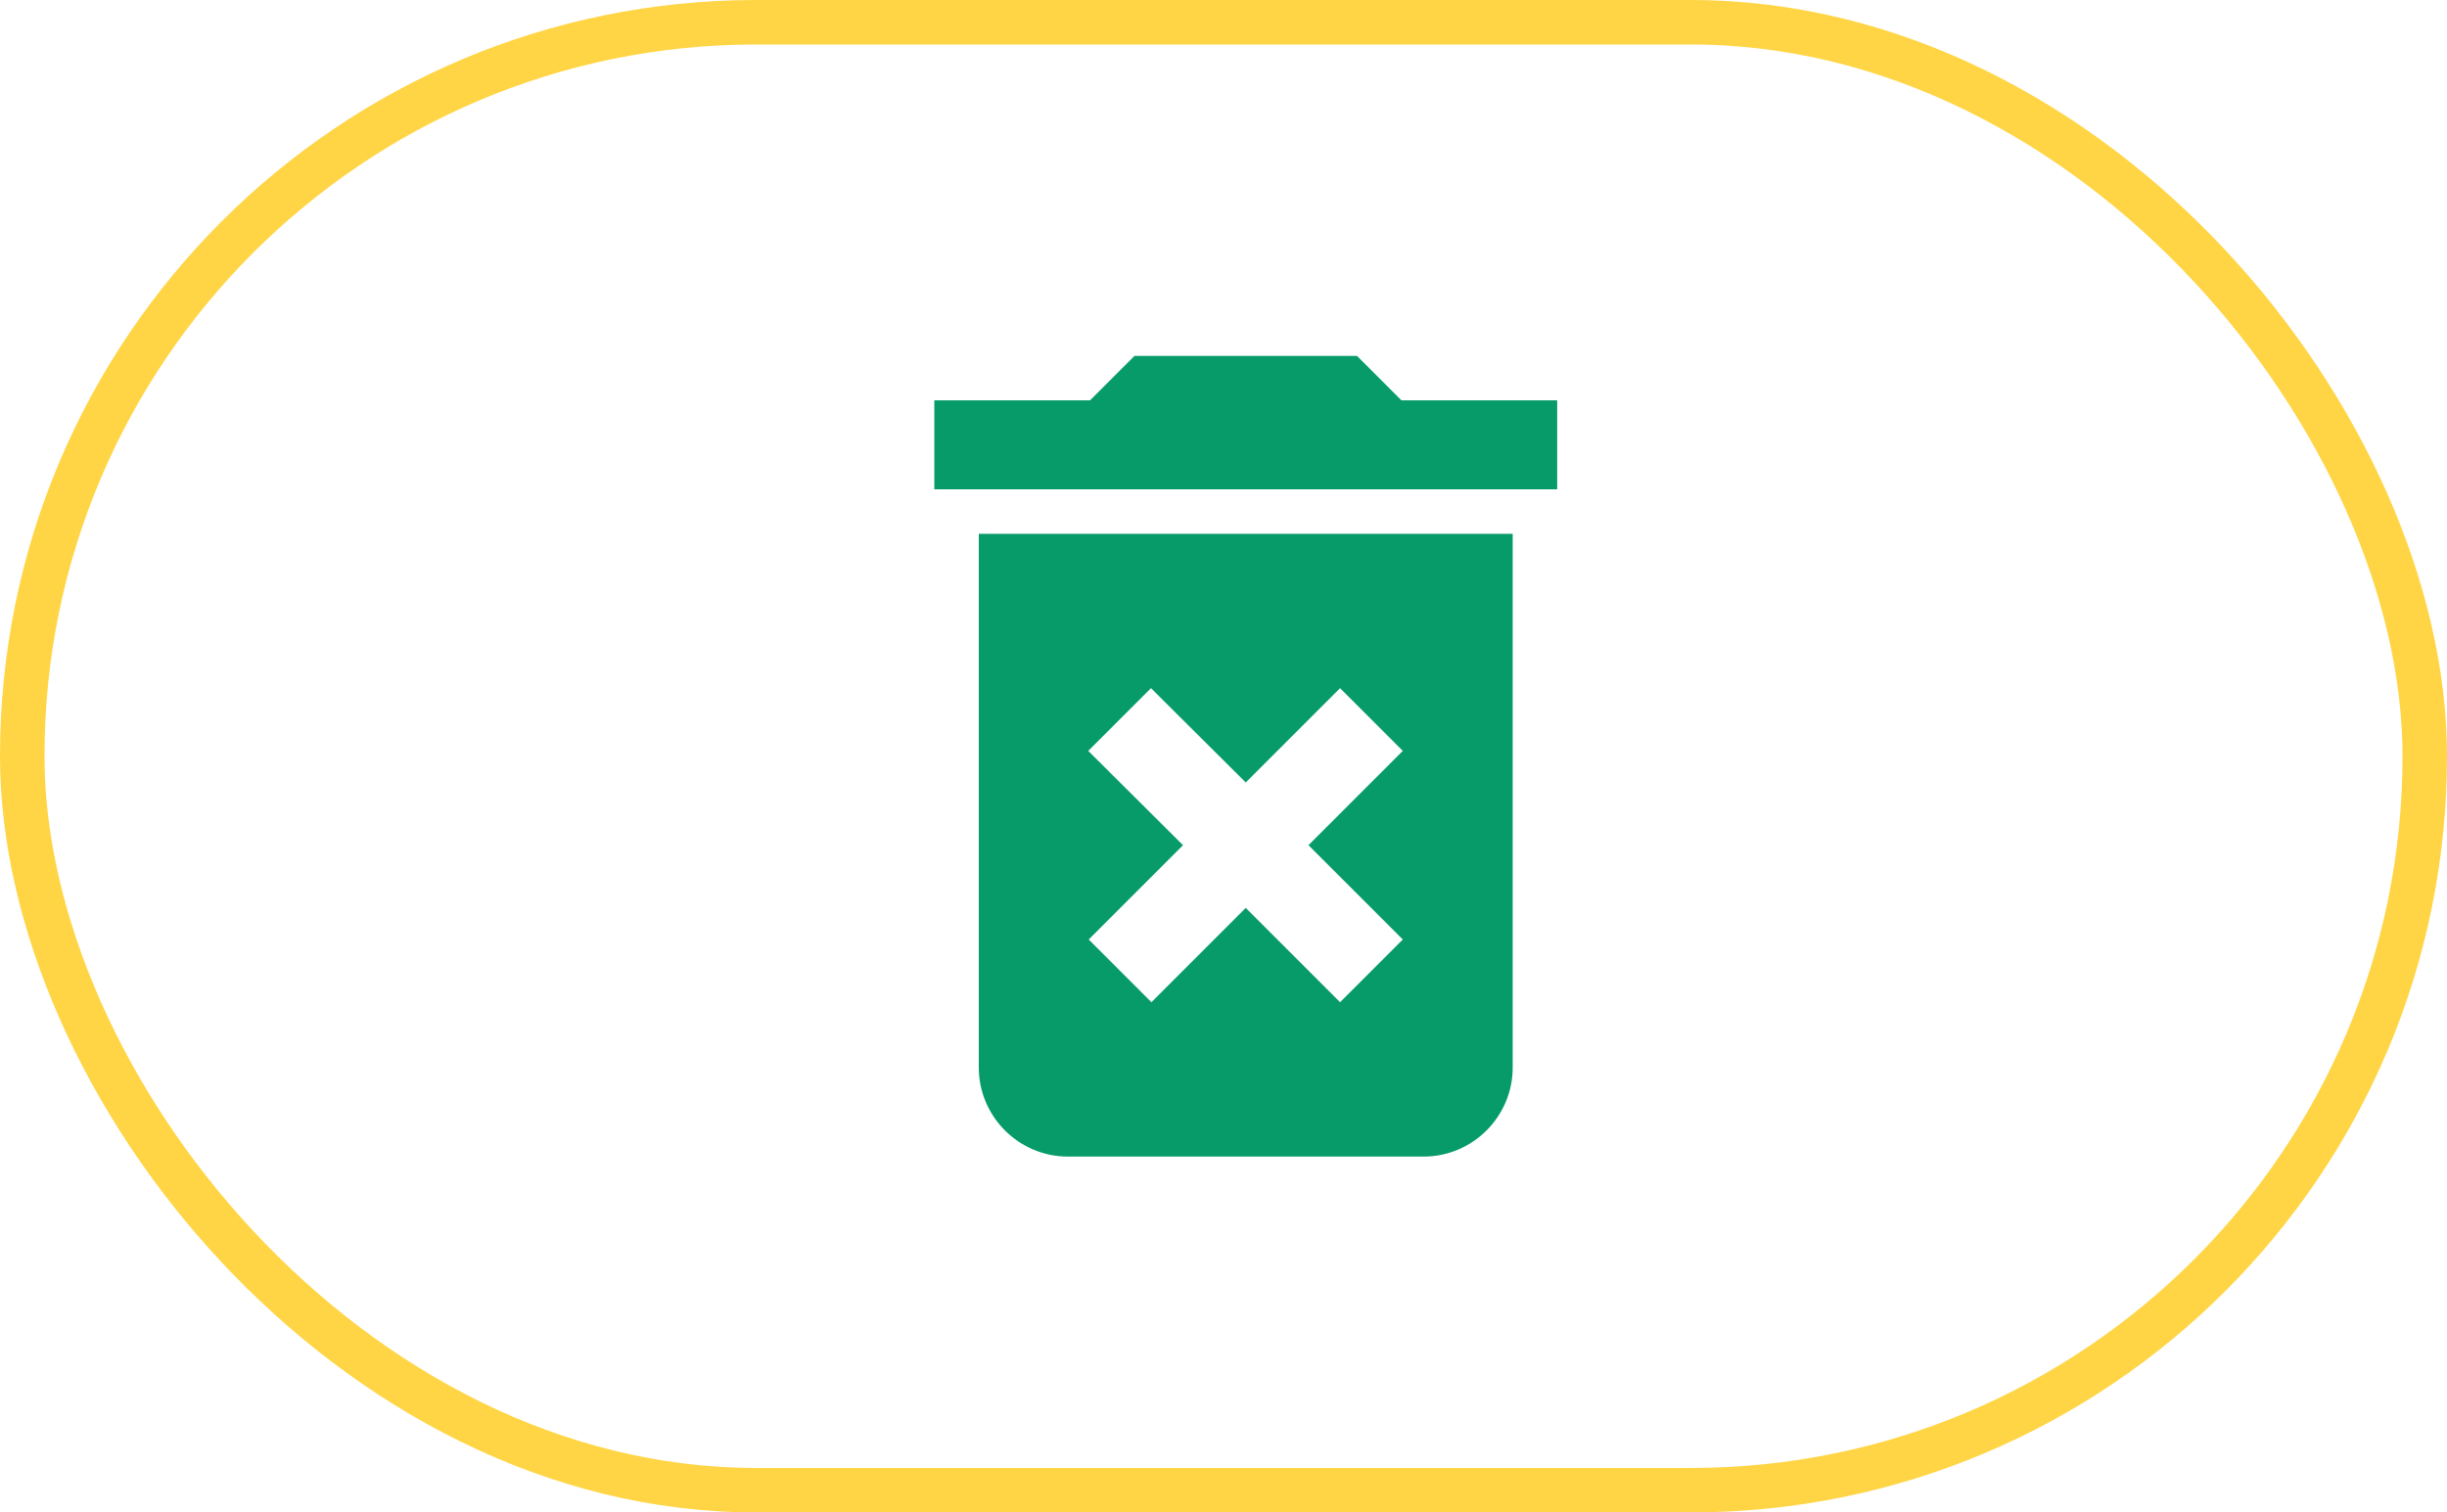 <svg width="55" height="34" viewBox="0 0 55 34" fill="none" xmlns="http://www.w3.org/2000/svg">
<rect x="0.5" y="0.5" width="54" height="33" rx="16.5" stroke="#FFD545"/>
<path fill-rule="evenodd" clip-rule="evenodd" d="M31.5 9L30.5 8H25.5L24.5 9H21V11H35V9H31.5ZM30.12 15.47L28 17.59L25.87 15.47L24.46 16.88L26.59 19L24.47 21.12L25.88 22.53L28 20.41L30.12 22.53L31.53 21.12L29.41 19L31.53 16.88L30.12 15.47ZM24 26C22.9 26 22 25.1 22 24V12H34V24C34 25.1 33.1 26 32 26H24Z" fill="#069B69"/>
</svg>
